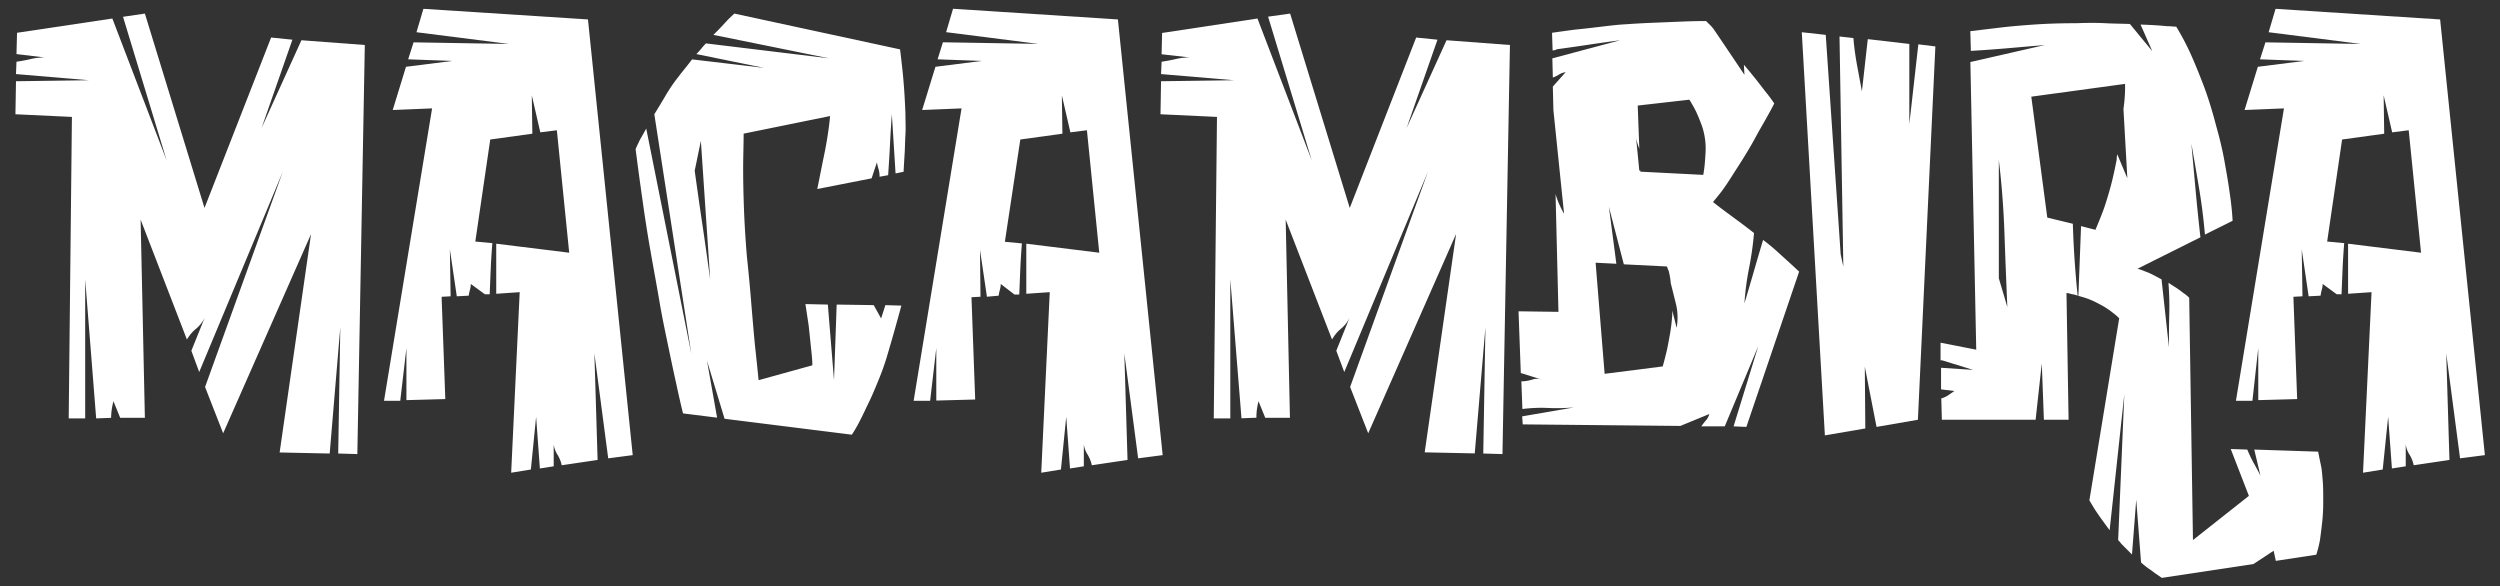 <svg id="Camada_1" data-name="Camada 1" xmlns="http://www.w3.org/2000/svg" viewBox="0 0 405 95"><rect x="0" y="0" width="405" height="95" fill="#333333" stroke="none"/><defs><style>.cls-1{fill:#fff;}</style></defs><title>macambira-w</title><path class="cls-1" d="M57.89,73.56l-3.1-.09L55.13,53,53.41,73.47,45.3,73.3l5.09-35.38L36.15,70.19l-2.93-7.5L45.81,27.83,32.27,60.27,31,56.82l2.16-5.35a5.34,5.34,0,0,1-1.38,1.77A6.51,6.51,0,0,0,30.28,55l-7.5-19.42.69,32.1h-4L18.38,65A10.72,10.72,0,0,0,18,67.69l-2.42.09L13.8,45.26V67.78H11.13l.52-48.84L2.5,18.51l.09-5.35L14.41,13,2.59,12l.08-2c.81-.12,1.57-.26,2.29-.43a9.4,9.4,0,0,1,2.29-.26L2.67,8.76l.09-3.45L18.2,3,27,26,19.93,2.72l3.54-.52,9.66,31.49L43.92,6.08l3.45.35-5,14.32L48.83,6.52l10.27.77Z"/><path class="cls-1" d="M98.53,74.25l-2.24-17,.52,17.26L91,75.37a5.48,5.48,0,0,0-.7-1.73,4.17,4.17,0,0,1-.6-1.64v3.54l-2.24.35-.61-8.37L86,76.06l-3.19.52,1.38-29.25-3.8.26V39.48l11.82,1.46-2-19.84-2.68.34-1.38-6,.09,6.22-6.82.94L77,39.13l2.76.26c-.11,1.38-.2,2.76-.26,4.14s-.11,2.76-.17,4.14h-.78L76.27,46a3.21,3.21,0,0,1-.13.9,9.8,9.8,0,0,0-.21,1L74,48l-1.12-7.6L73,48l-1.46.08.6,16.57-6.3.17V56.39l-1,8.54H62.21L70,17.56l-6.38.26,2.15-7,7.51-.95-7.16-.26L67,6.86l15.45.26L67.47,5.22l1.12-3.79L95.25,3.15l7.25,70.58Z"/><path class="cls-1" d="M146.68,18.42c0,1.15.07,2.29,0,3.41s-.07,2.14-.13,3.06-.12,2-.17,2.94l-1.3.26-.6-9.58c-.12,1.61-.22,3.23-.3,4.87s-.19,3.3-.3,5l-1.39.25a4.11,4.11,0,0,0-.17-1.25,9.37,9.37,0,0,1-.26-1.08l-.86,2.59-8.8,1.73.95-4.75c.29-1.32.53-2.63.73-3.92s.33-2.35.39-3.15l-14,2.85c0,1.72-.08,3.65-.08,5.78q0,2.76.13,6.34t.47,7.72q.44,4.14.73,7.81c.2,2.44.39,4.59.56,6.43.23,2.13.44,4.08.61,5.86l8.71-2.41c0-1-.14-2.06-.26-3.24s-.23-2.25-.34-3.23c-.17-1.15-.35-2.3-.52-3.45l3.63.08,1,12.25.43-12.25,6,.09,1.2,2.16.69-2.16,2.59.08c-.34,1.27-.72,2.62-1.12,4.06-.34,1.21-.73,2.53-1.16,4s-.94,2.85-1.51,4.23-1,2.41-1.51,3.45-.94,2-1.34,2.76a22.45,22.45,0,0,1-1.38,2.41l-20.62-2.58-2.85-9.41,1.64,9.23-5.52-.69q-.53-2.14-1.12-4.91c-.35-1.56-.75-3.44-1.21-5.66s-1-4.7-1.47-7.46-1-5.59-1.51-8.5-.91-5.56-1.25-8c-.4-2.82-.78-5.58-1.12-8.28.11-.29.26-.61.43-.95a8.32,8.32,0,0,1,.52-1c.23-.4.48-.86.77-1.38L112,57.34,106,18.51c.57-.92,1.16-1.9,1.77-2.93a26.27,26.27,0,0,1,2.11-3.11c.35-.46.72-.93,1.12-1.42s.78-1,1.12-1.43L123.81,11l-11-2.24a10.11,10.11,0,0,0,.78-.86,10.19,10.19,0,0,1,.78-.87l19.93,2.42-18.73-3.8c.52-.51,1-1,1.39-1.42s.74-.79,1-1.08l1-.95L145.81,8c.12.92.23,1.93.35,3s.21,2.09.3,3.32S146.62,16.93,146.68,18.42Zm-33.14,4.4-1,4.84c.41,2.93.82,5.86,1.26,8.8s.84,5.86,1.25,8.8Z"/><path class="cls-1" d="M184.38,74.25l-2.24-17,.52,17.26-5.78.86a5.69,5.69,0,0,0-.69-1.73,4,4,0,0,1-.61-1.64v3.54l-2.24.35-.61-8.37-.86,8.54-3.19.52,1.38-29.25-3.8.26V39.48l11.82,1.46-2-19.84-2.68.34-1.38-6,.09,6.22-6.82.94-2.5,16.57,2.76.26c-.11,1.38-.2,2.76-.26,4.14s-.11,2.76-.17,4.14h-.78L162.12,46a3.21,3.21,0,0,1-.13.9,9.8,9.8,0,0,0-.21,1l-1.9.17-1.12-7.6.08,7.6-1.46.08.6,16.57-6.3.17V56.39l-1,8.54h-2.67l7.76-47.37-6.38.26,2.15-7,7.51-.95-7.16-.26.86-2.76,15.45.26-14.93-1.9,1.12-3.79L181.1,3.15l7.25,70.58Z"/><path class="cls-1" d="M243.4,73.56l-3.11-.09L240.64,53l-1.73,20.45-8.11-.17,5.09-35.38L221.65,70.19l-2.93-7.5,12.6-34.86L217.77,60.27l-1.29-3.45,2.15-5.35a5.09,5.09,0,0,1-1.38,1.77A6.29,6.29,0,0,0,215.79,55l-7.51-19.42.69,32.1h-4L203.88,65a11.53,11.53,0,0,0-.26,1.33,9.75,9.75,0,0,0-.08,1.34l-2.42.09-1.81-22.52V67.78h-2.68l.52-48.84L188,18.51l.09-5.35L199.91,13l-11.82-1,.09-2c.8-.12,1.56-.26,2.28-.43a9.4,9.4,0,0,1,2.29-.26l-4.57-.52.08-3.45L203.71,3l8.8,23-7.08-23.3L209,2.2l9.66,31.49L229.42,6.08l3.45.35-5,14.32,6.47-14.23,10.27.77Z"/><path class="cls-1" d="M282.91,69.16l-2.07-.09,4-13-5.43,13h-3.8a11.64,11.64,0,0,1,.78-1,2.45,2.45,0,0,0,.52-1L272.22,69l-25.54-.25-.09-1.3L255,66a33,33,0,0,1-4.23.09,24.41,24.41,0,0,0-4.14.17l-.17-4.48a6.2,6.2,0,0,0,1.68-.26,2.56,2.56,0,0,1,1.42-.09l-3.19-1L246,50.43l6.47.09L252,31.45a13.22,13.22,0,0,0,.6,1.64,17.29,17.29,0,0,0,.78,1.55l-1.73-16.82-.09-3.8,2.08-2.33a2.68,2.68,0,0,0-1.08.39,4.84,4.84,0,0,1-1,.48l-.08-3.11,11-2.93c-1.73.23-3.46.47-5.18.73s-3.42.5-5.09.73a1.18,1.18,0,0,1-.69.18l-.09-2.85c1.21-.17,2.47-.35,3.8-.52,1.15-.11,2.44-.26,3.88-.43S262,4,263.41,3.93c1.67-.12,3.28-.2,4.84-.26l4.14-.17c1.44-.06,2.76-.09,4-.09l.34.35.39.38c.14.15.3.33.48.56q1.29,1.9,2.54,3.76l2.46,3.66-.09-1.63c.64.74,1.24,1.48,1.82,2.2s1.09,1.39,1.55,2a25.32,25.32,0,0,1,1.55,2.07c-.46.92-1,1.87-1.55,2.85-.46.81-1,1.73-1.55,2.76s-1.18,2.07-1.82,3.11-1.23,1.93-1.81,2.85-1.09,1.69-1.55,2.33-1.12,1.43-1.64,2.07c.57.46,1.21.94,1.9,1.46l2.11,1.56c.78.57,1.65,1.23,2.63,2a52.55,52.55,0,0,1-.82,5.78,42.7,42.7,0,0,0-.73,5.61q.78-2.6,1.51-5.13t1.51-5.14a30.39,30.39,0,0,1,2.42,2c.69.63,1.29,1.18,1.81,1.64L291.46,44ZM249.7,61.48a.26.26,0,0,0-.18-.09Zm21.91-8.37a9.28,9.28,0,0,0-.08-3.76c-.29-1.17-.58-2.34-.87-3.49a11.75,11.75,0,0,0-.34-2,3.24,3.24,0,0,1-.26-.69l-7-.35-2.42-9.32,1.21,9.23-3.36-.17,1.46,18,9.41-1.2c.23-.81.46-1.7.69-2.68.17-.8.34-1.72.52-2.76a29.7,29.7,0,0,0,.34-3v-.6c.12.46.23.92.35,1.38S271.5,52.65,271.61,53.11Zm4.57-30.8a10.39,10.39,0,0,0-.56-2.16c-.25-.69-.53-1.35-.82-2a21.11,21.11,0,0,0-1.12-2l-8.37.95.26,7q-.17-.44-.3-.87a8.33,8.33,0,0,1-.22-.86l.52,5.27h.17v.17l10.19.52c.11-.64.2-1.27.25-1.9s.1-1.22.13-1.94A10.92,10.92,0,0,0,276.18,22.31Z"/><path class="cls-1" d="M310.7,68,304,69.16l-1.9-9.75.08,10-6.55,1.12L291.89,5.22l3.88.43,2.42,35.55.43,2L298,5.91l2.25.26c.11,1.38.3,2.79.56,4.23s.53,2.9.82,4.4l.95-8.46,6.73.78v13l1.46-12.94,2.76.34Z"/><path class="cls-1" d="M376.36,81.32a29,29,0,0,1-.18,3.41c-.11,1-.23,1.91-.34,2.72a19.69,19.69,0,0,1-.6,2.41l-6.56,1-.35-1.64-3.28,2.16-14.84,2.24c-.23-.17-.51-.37-.86-.6s-.65-.49-1.08-.78a12.68,12.68,0,0,1-1.42-1.12l-.78-10.18-.69,8.89-1.72-1.73a4.74,4.74,0,0,0-.52-.6l1-23.64L341.76,85.9c-1.15-1.56-2-2.74-2.5-3.54l-.78-1.3,4.83-29.5a8.53,8.53,0,0,0-1-.87,13.2,13.2,0,0,0-1.21-.86c-.46-.29-1-.57-1.56-.86a13.79,13.79,0,0,0-1.42-.61c-.49-.17-1-.31-1.42-.43l.43-11.3,2.33.6c.34-.8.72-1.72,1.12-2.76s.72-2.07,1.12-3.45.78-3,1.12-4.75a2.47,2.47,0,0,0,.09-.64A2.6,2.6,0,0,1,343,25l1.63,3.88L344,17.65a25.92,25.92,0,0,0,.26-2.94V13.59l-15.19,2.07,2.59,19.59,4.14,1q.18,5.88.78,11.65a3.67,3.67,0,0,0-.73-.21,4.19,4.19,0,0,1-.56-.13,2.33,2.33,0,0,0-.52-.09L335.11,68h-4l-.34-9.15-1,9.15H314.58l-.09-3.46a3.68,3.68,0,0,0,1.12-.51l1-.69-2.16-.26V59.58l5.18.34-5-1.55h-.26V55.52l5.78,1.13-.95-46.6,12.08-2.76-6,.52c-2,.17-4,.32-6,.43l-.09-3.19,5-.6q2.32-.27,5.43-.48c2.07-.14,4.32-.21,6.73-.21,1.67-.06,3.24-.08,4.7,0s2.81.07,4,.13l3.62,4.4-1.9-4.31c1.73.06,3.14.14,4.23.26.63,0,1.15.08,1.55.08a40.65,40.65,0,0,1,2.25,4.23q.94,2.07,2.07,5T359,20.32q1,3.54,1.47,6.39c.35,1.89.6,3.51.78,4.83.23,1.55.37,3,.43,4.23L357.2,38q-.34-3.88-.95-7.51T355,23.25l.69,7.6q.35,3.8.78,7.59l-10.19,5.09a10.9,10.9,0,0,1,1.21.43,10,10,0,0,1,1.21.52q.69.35,1.47.78l1.2,11c0-1.72,0-3.46.05-5.22s0-3.49-.13-5.22l1.34.86c.43.29.79.55,1.07.78a5.56,5.56,0,0,1,.95.78l.61,39.25,9.06-7.16-2.94-7.59,2.68.09a21.45,21.45,0,0,0,1,2.11c.41.72.78,1.42,1.13,2.11l-1-4.22,10.35.34c.12.63.26,1.35.44,2.16s.21,1.54.3,2.54S376.36,80.06,376.36,81.32ZM325.19,49.74q-.26-6-.47-12t-.91-11.82V45.08Z"/><path class="cls-1" d="M398.53,74.25l-2.24-17,.52,17.26-5.79.86a5.22,5.22,0,0,0-.69-1.73,4.17,4.17,0,0,1-.6-1.64v3.54l-2.24.35-.61-8.37L386,76.06l-3.19.52,1.38-29.25-3.8.26V39.48l11.82,1.46-2-19.84-2.68.34-1.38-6,.09,6.22-6.82.94L377,39.13l2.76.26c-.11,1.38-.2,2.76-.26,4.14s-.11,2.76-.17,4.14h-.78L376.27,46a3.21,3.21,0,0,1-.13.9,7.69,7.69,0,0,0-.21,1L374,48l-1.12-7.6L373,48l-1.47.08.61,16.57-6.3.17V56.39l-.95,8.54h-2.67L370,17.56l-6.38.26,2.15-7,7.51-.95-7.16-.26L367,6.86l15.45.26-14.93-1.9,1.12-3.79,26.66,1.72,7.25,70.58Z"/></svg>